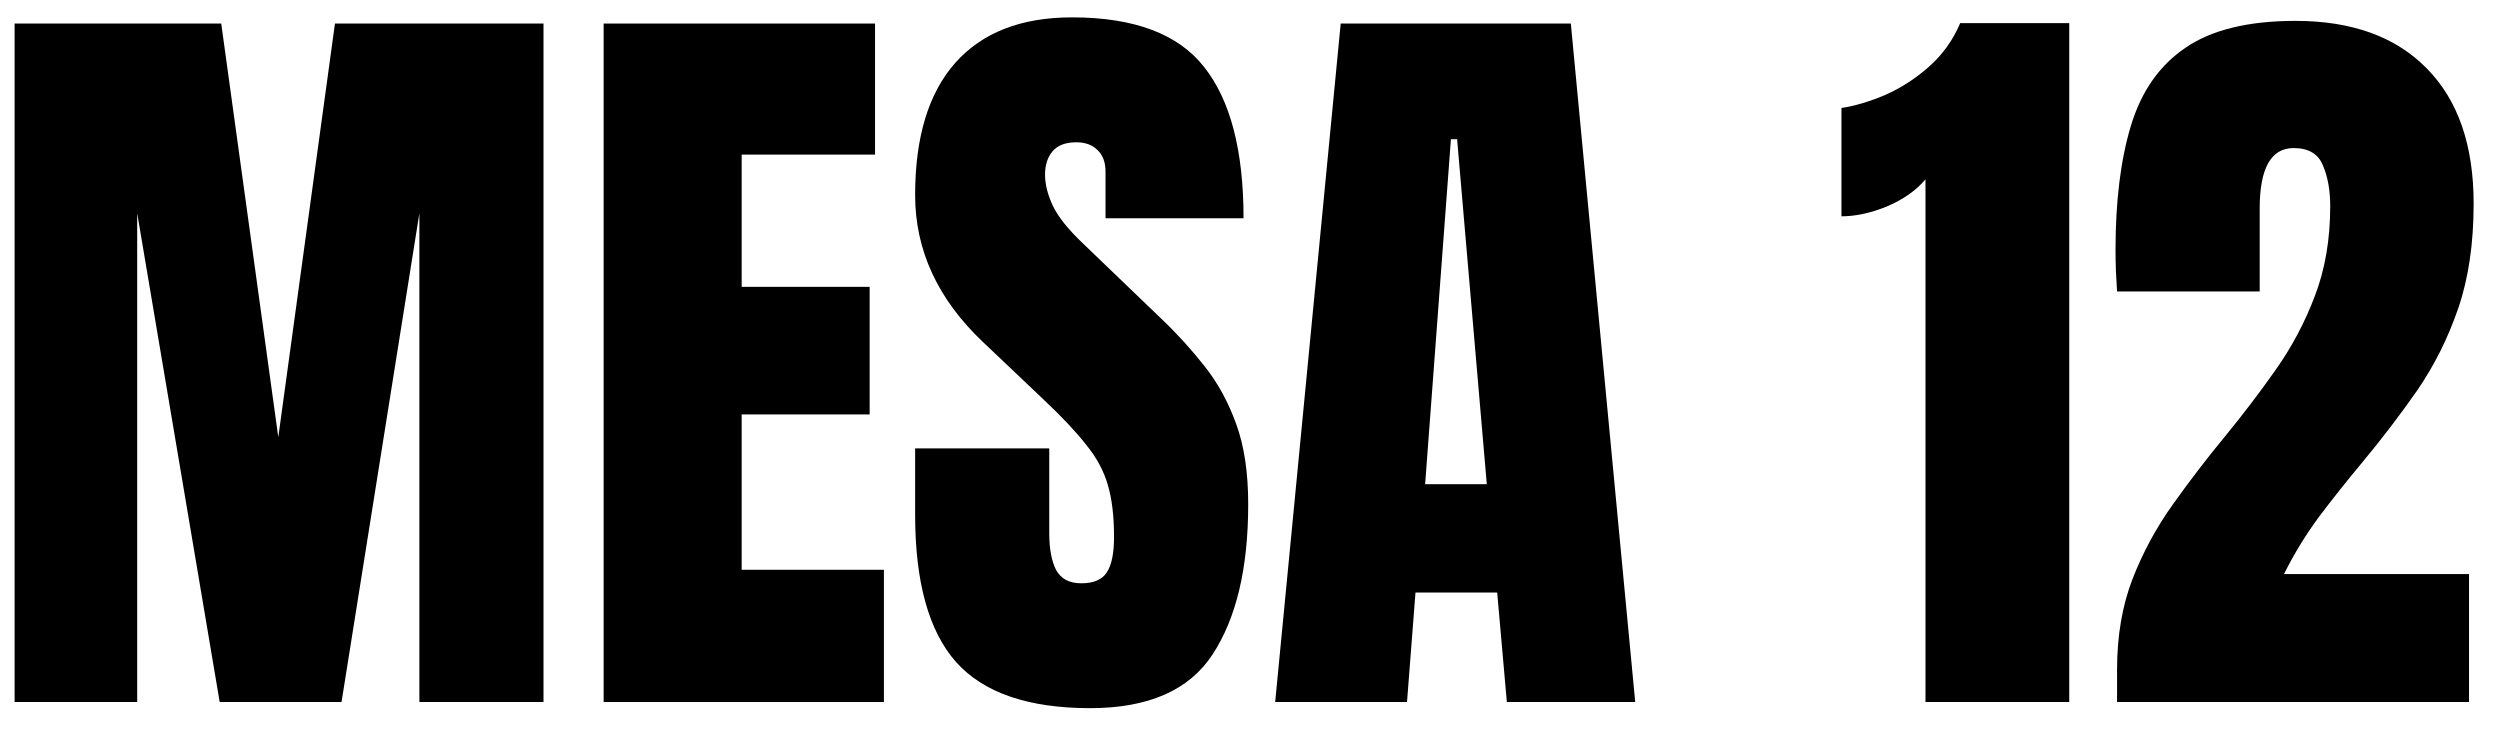 <svg width="57" height="17" viewBox="0 0 57 17" fill="none" xmlns="http://www.w3.org/2000/svg">
<path d="M0.333 16.006V0.537H5.044L6.345 9.968L7.637 0.537H12.392V16.006H9.562V4.861L7.787 16.006H5.009L3.128 4.861V16.006H0.333Z" fill="black"/>
<path d="M13.763 16.006V0.537H19.951V3.525H16.91V6.54H19.828V9.449H16.91V12.991H20.153V16.006H13.763Z" fill="black"/>
<path d="M24.855 16.146C23.443 16.146 22.423 15.795 21.796 15.092C21.175 14.389 20.865 13.27 20.865 11.734V10.223H23.923V12.156C23.923 12.514 23.976 12.795 24.081 13C24.193 13.199 24.383 13.299 24.653 13.299C24.934 13.299 25.127 13.217 25.233 13.053C25.344 12.889 25.4 12.619 25.4 12.244C25.4 11.77 25.353 11.374 25.259 11.058C25.166 10.735 25.002 10.431 24.767 10.144C24.539 9.851 24.219 9.511 23.809 9.124L22.42 7.806C21.383 6.827 20.865 5.708 20.865 4.448C20.865 3.13 21.169 2.125 21.779 1.434C22.394 0.742 23.282 0.396 24.442 0.396C25.86 0.396 26.865 0.774 27.456 1.53C28.054 2.286 28.353 3.435 28.353 4.976H25.206V3.912C25.206 3.701 25.145 3.537 25.022 3.42C24.905 3.303 24.744 3.244 24.539 3.244C24.293 3.244 24.111 3.314 23.994 3.455C23.882 3.59 23.827 3.766 23.827 3.982C23.827 4.199 23.885 4.434 24.002 4.686C24.12 4.938 24.351 5.228 24.697 5.556L26.481 7.27C26.838 7.609 27.166 7.97 27.465 8.351C27.764 8.726 28.004 9.165 28.186 9.669C28.368 10.167 28.459 10.776 28.459 11.497C28.459 12.95 28.189 14.09 27.65 14.916C27.117 15.736 26.185 16.146 24.855 16.146Z" fill="black"/>
<path d="M29.074 16.006L30.568 0.537H35.815L37.283 16.006H34.356L34.136 13.51H32.273L32.08 16.006H29.074ZM32.493 11.04H33.899L33.222 3.174H33.081L32.493 11.04Z" fill="black"/>
<path d="M43.901 16.006V4.088C43.69 4.34 43.4 4.545 43.031 4.703C42.662 4.855 42.313 4.932 41.985 4.932V2.462C42.295 2.415 42.629 2.315 42.987 2.163C43.344 2.005 43.675 1.791 43.98 1.521C44.291 1.246 44.528 0.915 44.692 0.528H47.179V16.006H43.901Z" fill="black"/>
<path d="M48.269 16.006V15.268C48.269 14.5 48.386 13.812 48.621 13.202C48.861 12.587 49.169 12.019 49.544 11.497C49.919 10.97 50.314 10.454 50.73 9.95C51.134 9.458 51.518 8.954 51.881 8.438C52.251 7.917 52.549 7.354 52.778 6.751C53.012 6.142 53.129 5.459 53.129 4.703C53.129 4.34 53.074 4.029 52.962 3.771C52.857 3.508 52.634 3.376 52.294 3.376C51.779 3.376 51.521 3.836 51.521 4.756V6.646H48.269C48.263 6.511 48.254 6.358 48.243 6.188C48.237 6.019 48.234 5.854 48.234 5.696C48.234 4.583 48.351 3.64 48.585 2.866C48.82 2.087 49.233 1.495 49.825 1.091C50.422 0.681 51.26 0.476 52.338 0.476C53.622 0.476 54.618 0.836 55.327 1.557C56.041 2.277 56.399 3.306 56.399 4.642C56.399 5.55 56.282 6.347 56.047 7.032C55.813 7.712 55.502 8.333 55.116 8.896C54.729 9.452 54.304 10.009 53.841 10.565C53.513 10.958 53.194 11.359 52.883 11.77C52.579 12.18 52.309 12.619 52.075 13.088H56.294V16.006H48.269Z" fill="black"/>
</svg>
